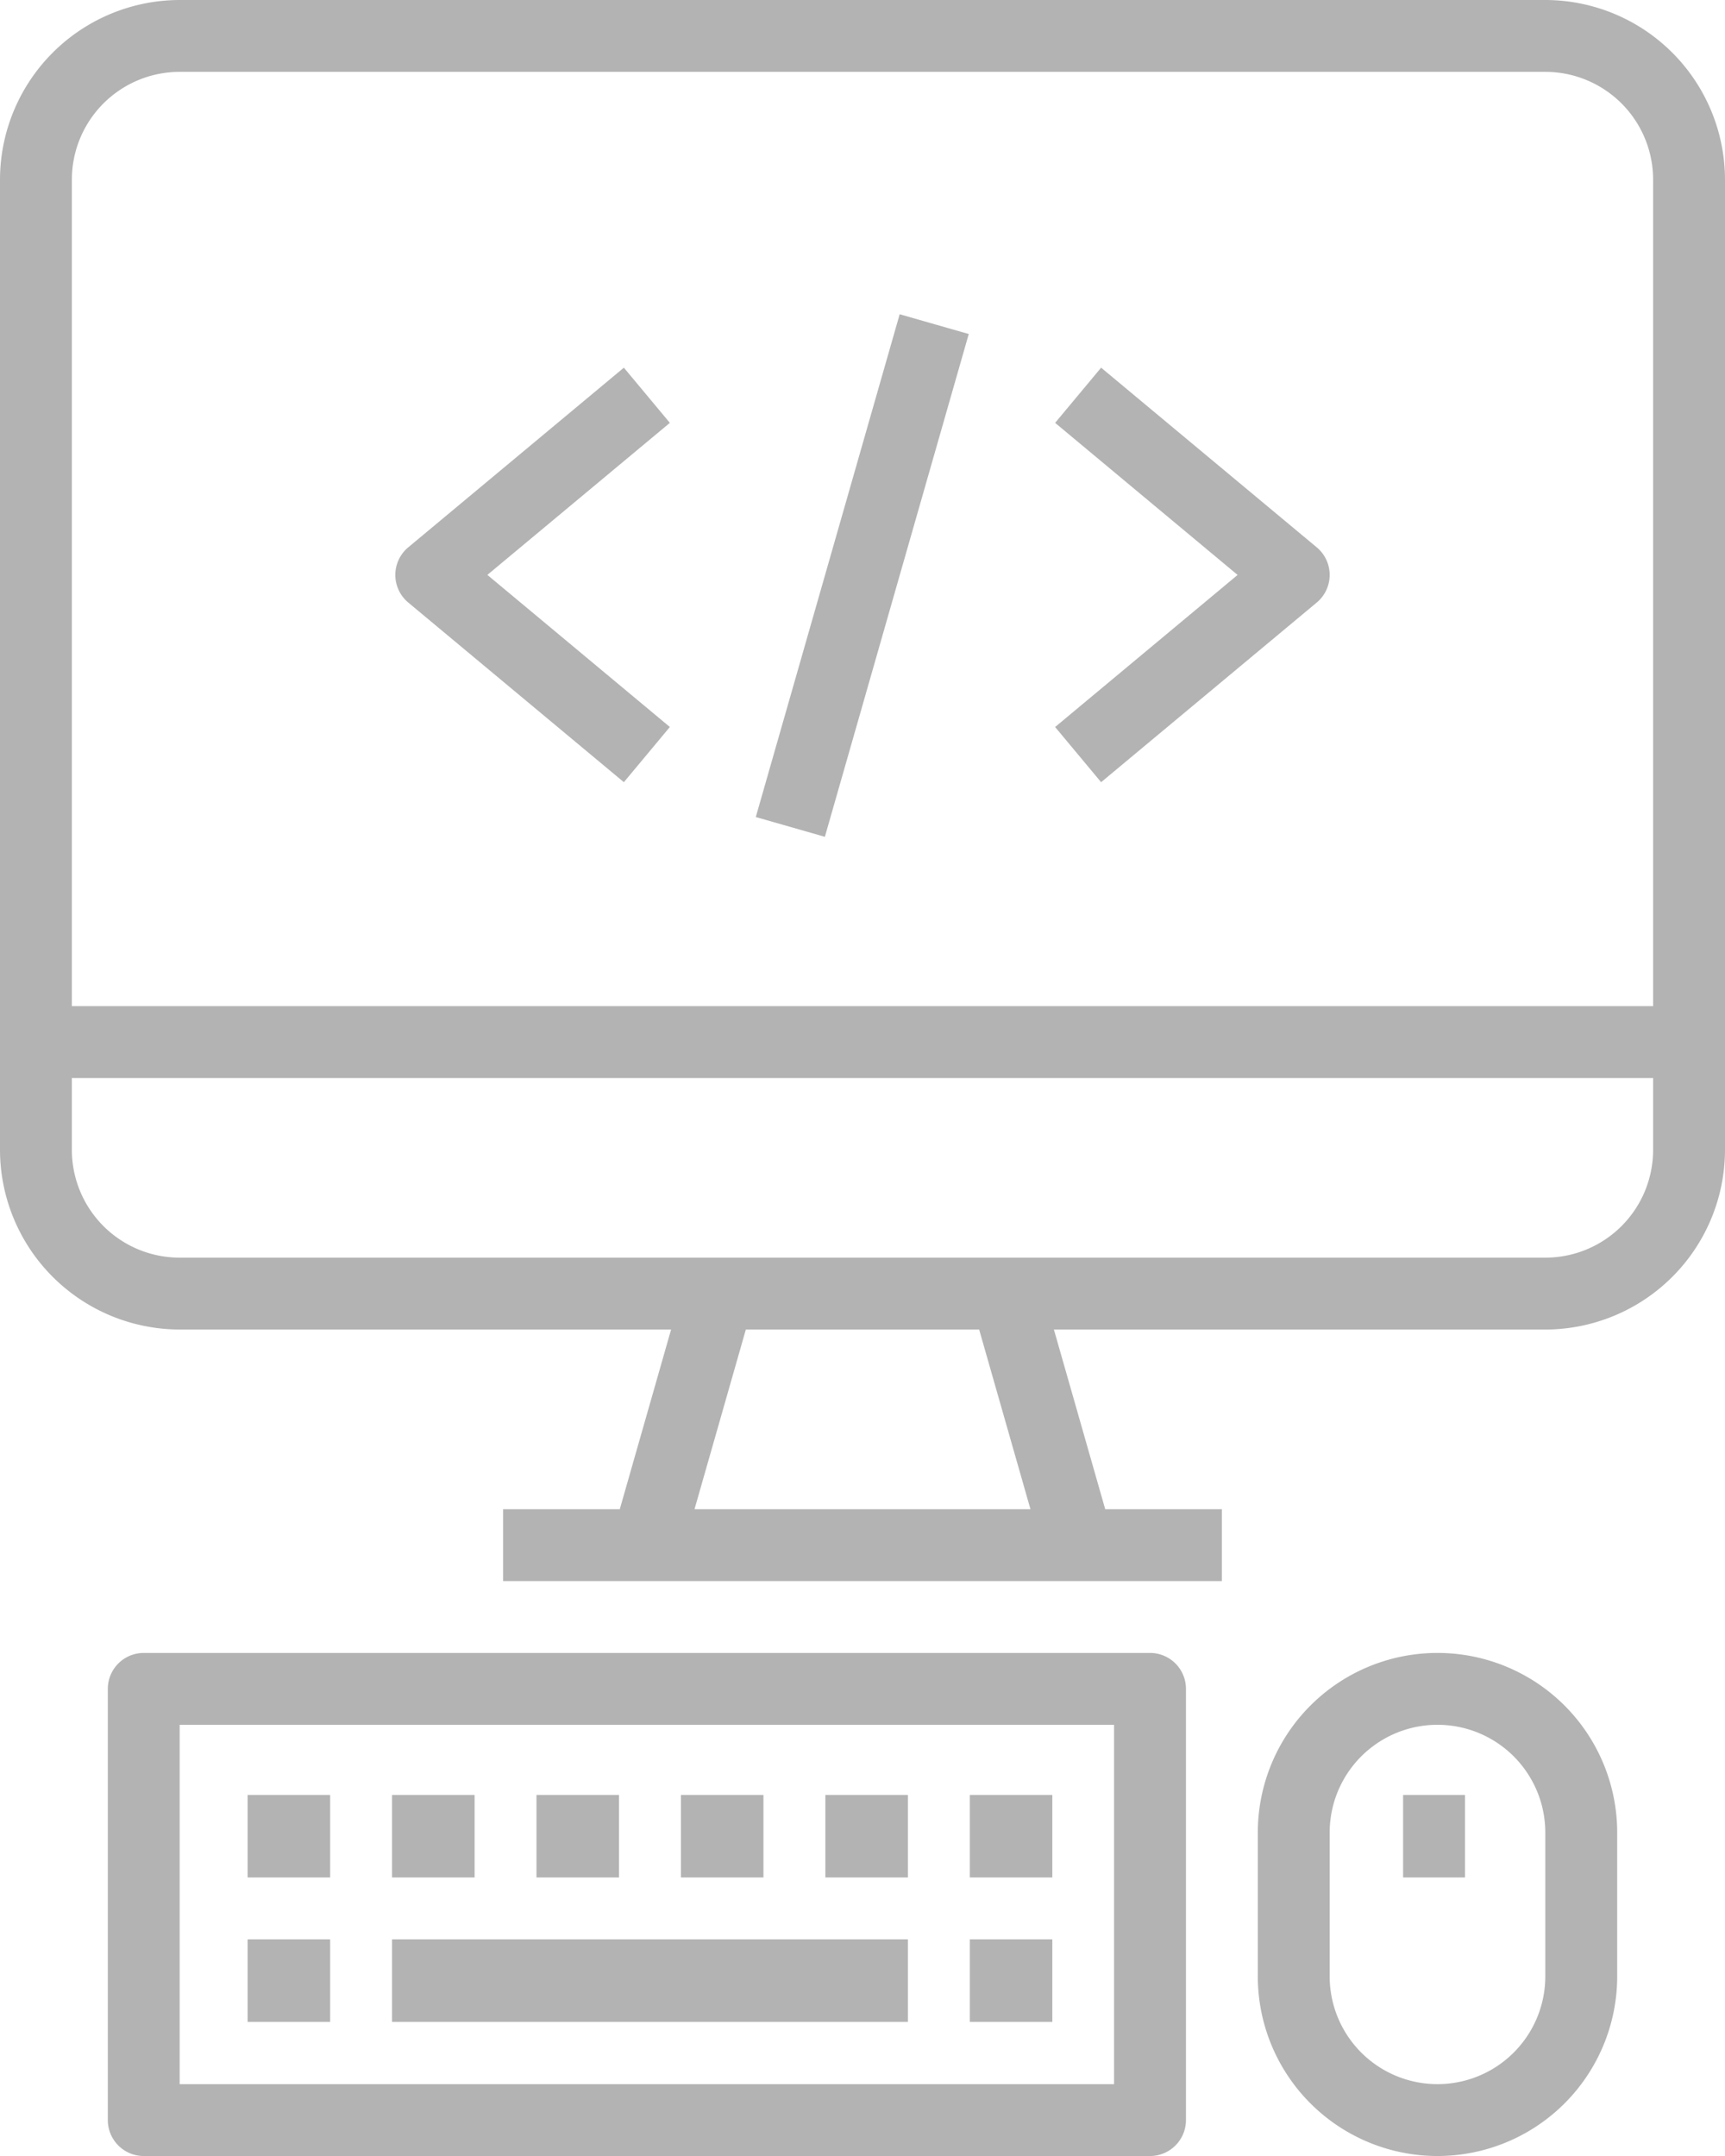 <svg xmlns="http://www.w3.org/2000/svg" width="83.6" height="104.5" viewBox="0 0 83.6 104.5">
    <defs>
        <style>
            .prefix__cls-2{fill:#2c2f4b}
        </style>
    </defs>
    <g id="prefix__code" transform="translate(-48)" style="opacity:.3">
        <g id="prefix__Group_123" data-name="Group 123" transform="translate(48)">
            <g id="prefix__Group_122" data-name="Group 122">
                <path id="prefix__Path_107" d="M122.892 0H56.708A8.719 8.719 0 0 0 48 8.708v47.025a8.719 8.719 0 0 0 8.708 8.708h23.816l-2.487 8.709h-5.654v3.483h34.833V73.15h-5.653l-2.487-8.708h23.816a8.719 8.719 0 0 0 8.708-8.708V8.708A8.719 8.719 0 0 0 122.892 0zM81.659 73.15l2.487-8.708h11.307l2.487 8.708zm46.457-17.417a5.225 5.225 0 0 1-5.225 5.225H56.708a5.225 5.225 0 0 1-5.225-5.225V52.25h76.633zm0-6.967H51.483V8.708a5.225 5.225 0 0 1 5.225-5.225h66.183a5.225 5.225 0 0 1 5.225 5.225z" className="prefix__cls-2" data-name="Path 107" transform="translate(-48)"/>
            </g>
        </g>
        <g id="prefix__Group_125" data-name="Group 125" transform="translate(53.225 80.117)">
            <g id="prefix__Group_124" data-name="Group 124">
                <path id="prefix__Path_108" d="M122.508 368H73.742A1.742 1.742 0 0 0 72 369.742v20.9a1.742 1.742 0 0 0 1.742 1.742h48.767a1.742 1.742 0 0 0 1.742-1.742v-20.9a1.742 1.742 0 0 0-1.743-1.742zm-1.742 20.9H75.483v-17.417h45.283z" className="prefix__cls-2" data-name="Path 108" transform="translate(-72 -368)"/>
            </g>
        </g>
        <g id="prefix__Group_127" data-name="Group 127" transform="translate(60.192 94.05)">
            <g id="prefix__Group_126" data-name="Group 126">
                <path id="prefix__Rectangle_61" d="M0 0H4V4H0z" className="prefix__cls-2" data-name="Rectangle 61" transform="translate(-.192 -.05)"/>
            </g>
        </g>
        <g id="prefix__Group_129" data-name="Group 129" transform="translate(60.192 87.083)">
            <g id="prefix__Group_128" data-name="Group 128">
                <path id="prefix__Rectangle_62" d="M0 0H4V4H0z" className="prefix__cls-2" data-name="Rectangle 62" transform="translate(-.192 -.083)"/>
            </g>
        </g>
        <g id="prefix__Group_131" data-name="Group 131" transform="translate(67.158 87.083)">
            <g id="prefix__Group_130" data-name="Group 130">
                <path id="prefix__Rectangle_63" d="M0 0H4V4H0z" className="prefix__cls-2" data-name="Rectangle 63" transform="translate(-.158 -.083)"/>
            </g>
        </g>
        <g id="prefix__Group_133" data-name="Group 133" transform="translate(74.125 87.083)">
            <g id="prefix__Group_132" data-name="Group 132">
                <path id="prefix__Rectangle_64" d="M0 0H4V4H0z" className="prefix__cls-2" data-name="Rectangle 64" transform="translate(-.125 -.083)"/>
            </g>
        </g>
        <g id="prefix__Group_135" data-name="Group 135" transform="translate(88.058 87.083)">
            <g id="prefix__Group_134" data-name="Group 134">
                <path id="prefix__Rectangle_65" d="M0 0H4V4H0z" className="prefix__cls-2" data-name="Rectangle 65" transform="translate(-.058 -.083)"/>
            </g>
        </g>
        <g id="prefix__Group_137" data-name="Group 137" transform="translate(81.092 87.083)">
            <g id="prefix__Group_136" data-name="Group 136">
                <path id="prefix__Rectangle_66" d="M0 0H4V4H0z" className="prefix__cls-2" data-name="Rectangle 66" transform="translate(-.092 -.083)"/>
            </g>
        </g>
        <g id="prefix__Group_139" data-name="Group 139" transform="translate(95.025 94.05)">
            <g id="prefix__Group_138" data-name="Group 138">
                <path id="prefix__Rectangle_67" d="M0 0H4V4H0z" className="prefix__cls-2" data-name="Rectangle 67" transform="translate(-.025 -.05)"/>
            </g>
        </g>
        <g id="prefix__Group_141" data-name="Group 141" transform="translate(95.025 87.083)">
            <g id="prefix__Group_140" data-name="Group 140">
                <path id="prefix__Rectangle_68" d="M0 0H4V4H0z" className="prefix__cls-2" data-name="Rectangle 68" transform="translate(-.025 -.083)"/>
            </g>
        </g>
        <g id="prefix__Group_143" data-name="Group 143" transform="translate(67.158 94.05)">
            <g id="prefix__Group_142" data-name="Group 142">
                <path id="prefix__Rectangle_69" d="M0 0H25V4H0z" className="prefix__cls-2" data-name="Rectangle 69" transform="translate(-.158 -.05)"/>
            </g>
        </g>
        <g id="prefix__Group_145" data-name="Group 145" transform="translate(108.958 80.117)">
            <g id="prefix__Group_144" data-name="Group 144">
                <path id="prefix__Path_109" d="M336.708 368a8.708 8.708 0 0 0-8.708 8.708v6.967a8.708 8.708 0 1 0 17.417 0v-6.967a8.708 8.708 0 0 0-8.709-8.708zm5.225 15.675a5.225 5.225 0 1 1-10.45 0v-6.967a5.225 5.225 0 0 1 10.45 0z" className="prefix__cls-2" data-name="Path 109" transform="translate(-328 -368)"/>
            </g>
        </g>
        <g id="prefix__Group_147" data-name="Group 147" transform="translate(115.925 87.083)">
            <g id="prefix__Group_146" data-name="Group 146">
                <path id="prefix__Rectangle_70" d="M0 0H3V4H0z" className="prefix__cls-2" data-name="Rectangle 70" transform="translate(.075 -.083)"/>
            </g>
        </g>
        <g id="prefix__Group_149" data-name="Group 149" transform="translate(84.628 15.233)">
            <g id="prefix__Group_148" data-name="Group 148">
                <path id="prefix__Rectangle_71" d="M0 0H25.348V3.482H0z" className="prefix__cls-2" data-name="Rectangle 71" transform="rotate(-74.032 16.16 12.184)"/>
            </g>
        </g>
        <g id="prefix__Group_151" data-name="Group 151" transform="translate(67.159 17.821)">
            <g id="prefix__Group_150" data-name="Group 150">
                <path id="prefix__Path_110" d="M149.309 84.531l-2.229-2.675-10.45 8.708a1.742 1.742 0 0 0 0 2.675l10.45 8.708 2.229-2.675-8.844-7.372z" className="prefix__cls-2" data-name="Path 110" transform="translate(-136.004 -81.856)"/>
            </g>
        </g>
        <g id="prefix__Group_153" data-name="Group 153" transform="translate(99.135 17.821)">
            <g id="prefix__Group_152" data-name="Group 152">
                <path id="prefix__Path_111" d="M295.781 90.786a1.74 1.74 0 0 0-.222-.222l-10.45-8.708-2.229 2.675 8.844 7.371-8.844 7.371 2.229 2.675 10.45-8.708a1.742 1.742 0 0 0 .222-2.454z" className="prefix__cls-2" data-name="Path 111" transform="translate(-282.88 -81.856)"/>
            </g>
        </g>
    </g>
</svg>
